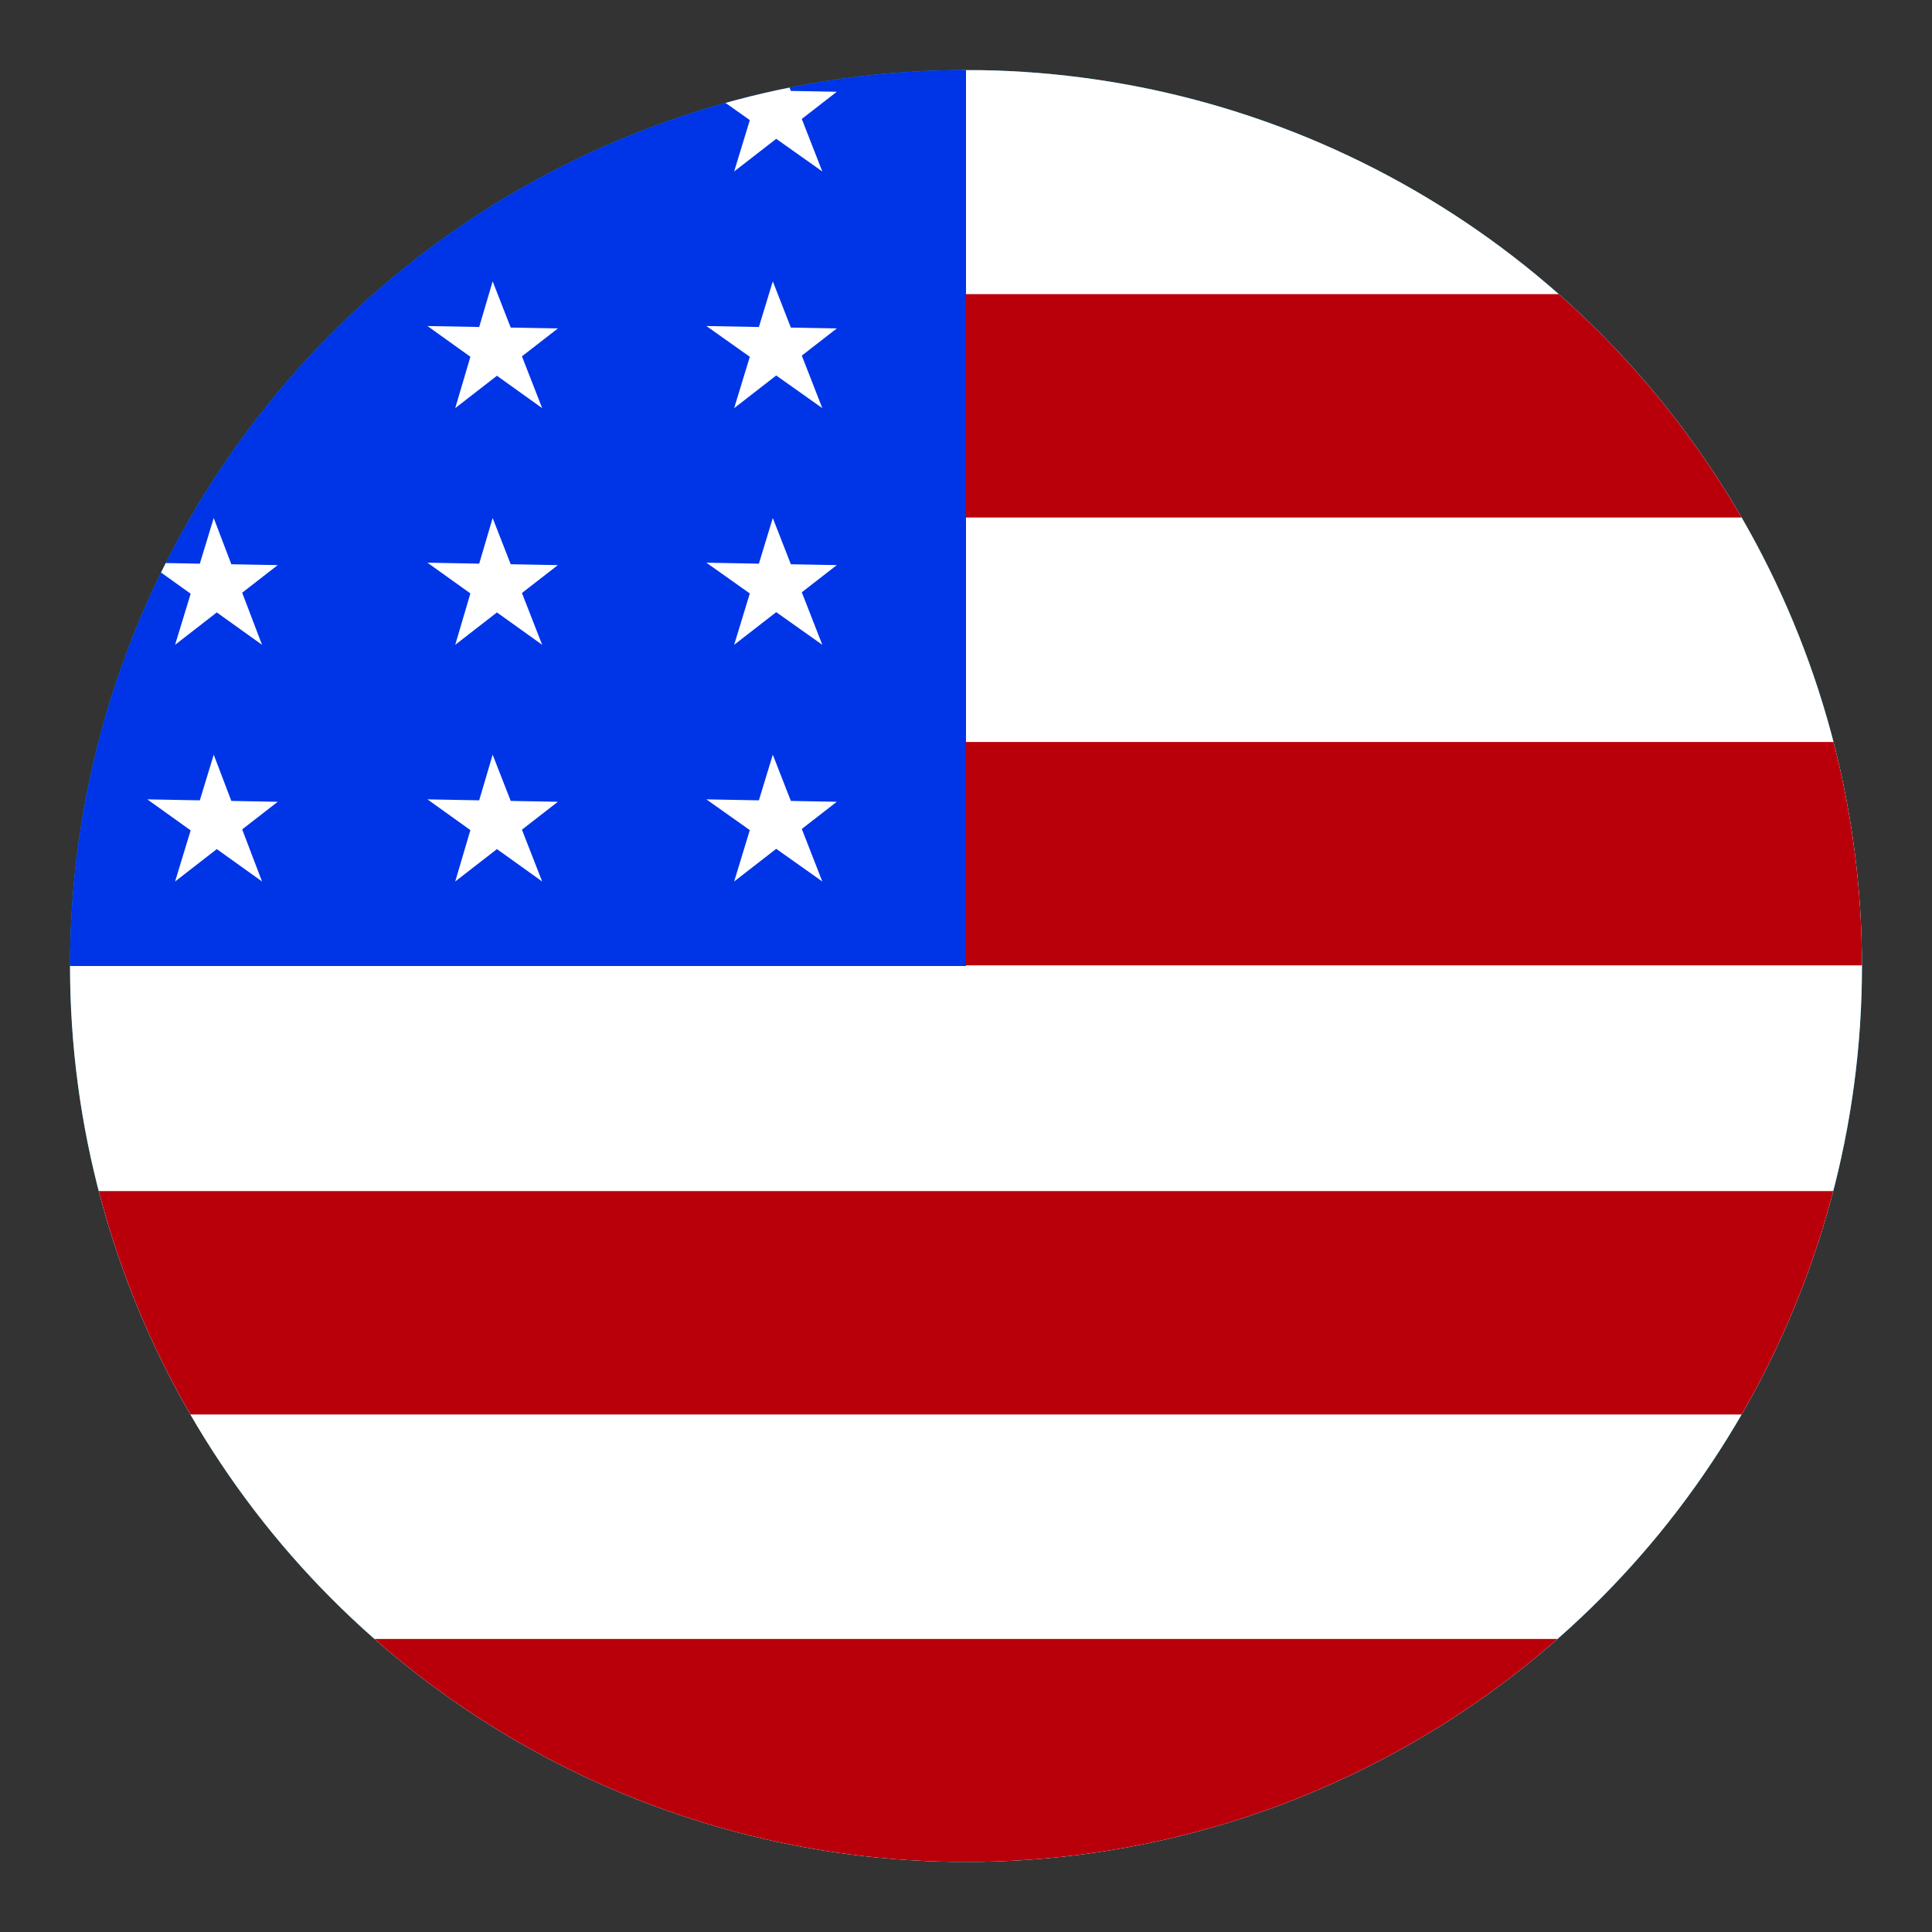 <?xml version="1.0" encoding="utf-8"?>
<!-- Generator: Adobe Illustrator 23.0.3, SVG Export Plug-In . SVG Version: 6.00 Build 0)  -->
<svg version="1.1" id="Layer_1" xmlns="http://www.w3.org/2000/svg" xmlns:xlink="http://www.w3.org/1999/xlink" x="0px" y="0px"
	 viewBox="0 0 16 16" style="enable-background:new 0 0 16 16;" xml:space="preserve">
<rect x="0" y="0" width="16" height="16" fill="#333333" stroke="none"/>
<style type="text/css">
	.st0{fill:url(#SVGID_1_);}
	.st1{fill:url(#SVGID_2_);}
	.st2{fill:url(#SVGID_3_);}
	.st3{fill:url(#SVGID_4_);}
	.st4{fill:url(#SVGID_5_);}
	.st5{fill:url(#SVGID_6_);}
	.st6{fill:url(#SVGID_7_);}
	.st7{fill:url(#SVGID_8_);}
	.st8{fill:url(#SVGID_9_);}
	.st9{fill:#00AFF0;}
	.st10{clip-path:url(#SVGID_11_);}
	.st11{fill:#B9000A;}
	.st12{fill:#0034E7;}
	.st13{fill:#FFFFFF;}
	.st14{fill:#F4FF00;}
	.st15{clip-path:url(#SVGID_13_);}
	.st16{fill:url(#SVGID_14_);}
	.st17{fill:url(#SVGID_15_);}
	.st18{fill:url(#SVGID_16_);}
	.st19{fill:url(#SVGID_17_);}
	.st20{fill:url(#SVGID_18_);}
	.st21{fill:url(#SVGID_19_);}
	.st22{fill:url(#SVGID_20_);}
	.st23{fill:#007BC6;}
	.st24{fill:url(#SVGID_21_);}
	.st25{fill:url(#SVGID_22_);}
	.st26{fill:url(#SVGID_23_);}
</style>
<g>
	<circle class="st9" cx="8" cy="8" r="7.42"/>
</g>
<g>
	<defs>
		<circle id="SVGID_12_" cx="8" cy="8" r="7.42"/>
	</defs>
	<clipPath id="SVGID_1_">
		<use xlink:href="#SVGID_12_"  style="overflow:visible;"/>
	</clipPath>
	<g style="clip-path:url(#SVGID_1_);">
		<g>
			
				<rect x="7.97" y="0.58" transform="matrix(-1 -4.495705e-11 4.495705e-11 -1 23.588 8.581)" class="st13" width="7.65" height="7.42"/>
		</g>
		<g>
			
				<rect x="7.97" y="6.15" transform="matrix(-1 -4.495705e-11 4.495705e-11 -1 23.588 14.145)" class="st11" width="7.65" height="1.85"/>
		</g>
		<g>
			
				<rect x="7.97" y="2.44" transform="matrix(-1 -4.495705e-11 4.495705e-11 -1 23.588 6.726)" class="st11" width="7.65" height="1.85"/>
		</g>
		<g>
			
				<rect x="0.35" y="8" transform="matrix(-1 -4.492463e-11 4.492463e-11 -1 15.971 23.419)" class="st13" width="15.26" height="7.42"/>
		</g>
		<g>
			
				<rect x="0.35" y="13.56" transform="matrix(-1 -4.492463e-11 4.492463e-11 -1 15.971 28.983)" class="st11" width="15.26" height="1.85"/>
		</g>
		<g>
			
				<rect x="0.35" y="9.85" transform="matrix(-1 -4.492463e-11 4.492463e-11 -1 15.971 21.564)" class="st11" width="15.26" height="1.85"/>
		</g>
	</g>
	<g style="clip-path:url(#SVGID_1_);">
		<rect x="0.35" y="0.58" class="st12" width="7.65" height="7.42"/>
	</g>
	<g style="clip-path:url(#SVGID_1_);">
		<polygon class="st13" points="6.4,6.25 6.08,7.3 6.93,6.64 5.85,6.62 6.81,7.3 		"/>
	</g>
	<g style="clip-path:url(#SVGID_1_);">
		<polygon class="st13" points="4.08,6.25 3.77,7.3 4.62,6.64 3.54,6.62 4.49,7.3 		"/>
	</g>
	<g style="clip-path:url(#SVGID_1_);">
		<polygon class="st13" points="6.4,4.29 6.08,5.34 6.93,4.68 5.85,4.66 6.81,5.34 		"/>
	</g>
	<g style="clip-path:url(#SVGID_1_);">
		<polygon class="st13" points="4.08,4.29 3.77,5.34 4.62,4.68 3.54,4.66 4.49,5.34 		"/>
	</g>
	<g style="clip-path:url(#SVGID_1_);">
		<polygon class="st13" points="6.4,2.33 6.08,3.38 6.93,2.72 5.85,2.7 6.81,3.38 		"/>
	</g>
	<g style="clip-path:url(#SVGID_1_);">
		<polygon class="st13" points="4.08,2.33 3.77,3.38 4.62,2.72 3.54,2.7 4.49,3.38 		"/>
	</g>
	<g style="clip-path:url(#SVGID_1_);">
		<polygon class="st13" points="6.4,0.37 6.08,1.42 6.93,0.76 5.85,0.74 6.81,1.42 		"/>
	</g>
	<g style="clip-path:url(#SVGID_1_);">
		<polygon class="st13" points="4.08,0.37 3.77,1.42 4.62,0.76 3.54,0.74 4.49,1.42 		"/>
	</g>
	<g style="clip-path:url(#SVGID_1_);">
		<polygon class="st13" points="1.77,6.25 1.45,7.3 2.3,6.64 1.22,6.62 2.17,7.3 		"/>
	</g>
	<g style="clip-path:url(#SVGID_1_);">
		<polygon class="st13" points="1.77,4.29 1.45,5.34 2.3,4.68 1.22,4.66 2.17,5.34 		"/>
	</g>
</g>
</svg>

